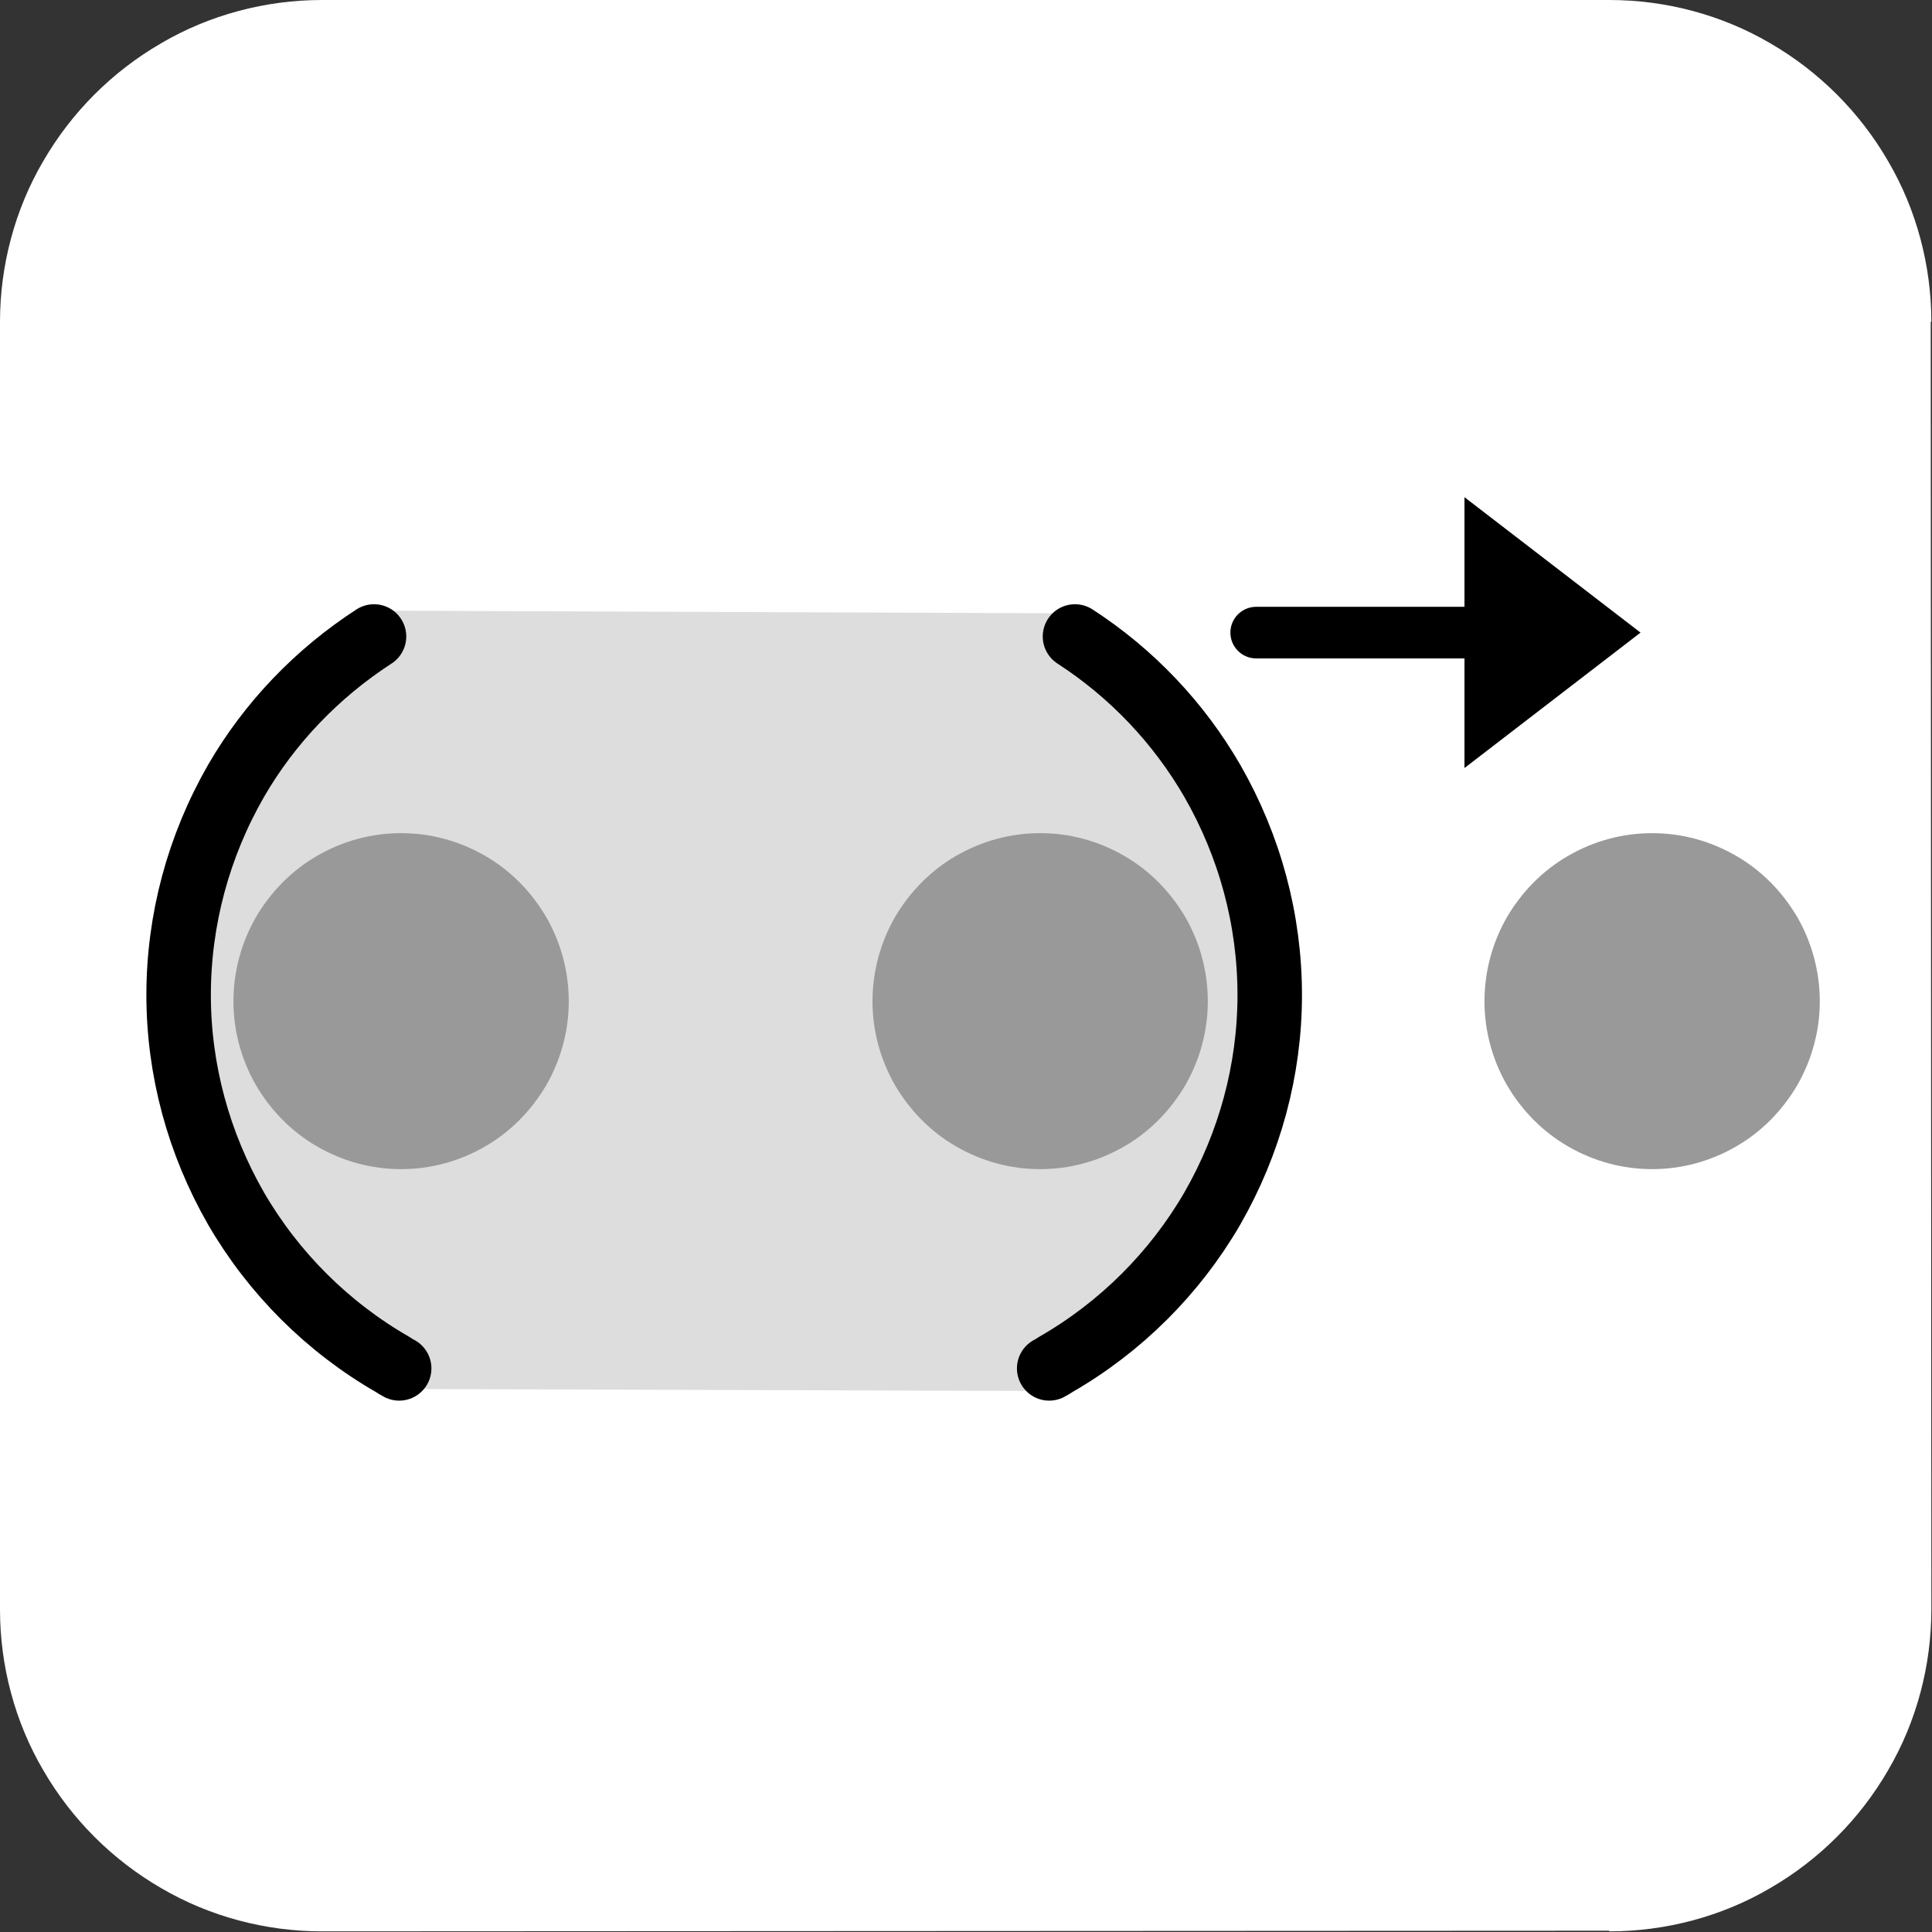 <?xml version="1.0" encoding="UTF-8"?>
<!DOCTYPE svg PUBLIC "-//W3C//DTD SVG 1.1//EN" "http://www.w3.org/Graphics/SVG/1.1/DTD/svg11.dtd">
<svg version="1.2" width="29.96mm" height="29.96mm" viewBox="11017 9163 2996 2996" preserveAspectRatio="xMidYMid" fill-rule="evenodd" stroke-width="28.222" stroke-linejoin="round" xmlns="http://www.w3.org/2000/svg" xmlns:ooo="http://xml.openoffice.org/svg/export" xmlns:xlink="http://www.w3.org/1999/xlink" xmlns:presentation="http://sun.com/xmlns/staroffice/presentation" xmlns:smil="http://www.w3.org/2001/SMIL20/" xmlns:anim="urn:oasis:names:tc:opendocument:xmlns:animation:1.0" xml:space="preserve">
 <rect x="11017" y="9163" width="2996" height="2996" fill="#333333" stroke="none"/>
 <defs class="EmbeddedBulletChars">
  <g id="bullet-char-template-57356" transform="scale(0,-0)">
   <path d="M 580,1141 L 1163,571 580,0 -4,571 580,1141 Z"/>
  </g>
  <g id="bullet-char-template-57354" transform="scale(0,-0)">
   <path d="M 8,1128 L 1137,1128 1137,0 8,0 8,1128 Z"/>
  </g>
  <g id="bullet-char-template-10146" transform="scale(0,-0)">
   <path d="M 174,0 L 602,739 174,1481 1456,739 174,0 Z M 1358,739 L 309,1346 659,739 1358,739 Z"/>
  </g>
  <g id="bullet-char-template-10132" transform="scale(0,-0)">
   <path d="M 2015,739 L 1276,0 717,0 1260,543 174,543 174,936 1260,936 717,1481 1274,1481 2015,739 Z"/>
  </g>
  <g id="bullet-char-template-10007" transform="scale(0,-0)">
   <path d="M 0,-2 C -7,14 -16,27 -25,37 L 356,567 C 262,823 215,952 215,954 215,979 228,992 255,992 264,992 276,990 289,987 310,991 331,999 354,1012 L 381,999 492,748 772,1049 836,1024 860,1049 C 881,1039 901,1025 922,1006 886,937 835,863 770,784 769,783 710,716 594,584 L 774,223 C 774,196 753,168 711,139 L 727,119 C 717,90 699,76 672,76 641,76 570,178 457,381 L 164,-76 C 142,-110 111,-127 72,-127 30,-127 9,-110 8,-76 1,-67 -2,-52 -2,-32 -2,-23 -1,-13 0,-2 Z"/>
  </g>
  <g id="bullet-char-template-10004" transform="scale(0,-0)">
   <path d="M 285,-33 C 182,-33 111,30 74,156 52,228 41,333 41,471 41,549 55,616 82,672 116,743 169,778 240,778 293,778 328,747 346,684 L 369,508 C 377,444 397,411 428,410 L 1163,1116 C 1174,1127 1196,1133 1229,1133 1271,1133 1292,1118 1292,1087 L 1292,965 C 1292,929 1282,901 1262,881 L 442,47 C 390,-6 338,-33 285,-33 Z"/>
  </g>
  <g id="bullet-char-template-9679" transform="scale(0,-0)">
   <path d="M 813,0 C 632,0 489,54 383,161 276,268 223,411 223,592 223,773 276,916 383,1023 489,1130 632,1184 813,1184 992,1184 1136,1130 1245,1023 1353,916 1407,772 1407,592 1407,412 1353,268 1245,161 1136,54 992,0 813,0 Z"/>
  </g>
  <g id="bullet-char-template-8226" transform="scale(0,-0)">
   <path d="M 346,457 C 273,457 209,483 155,535 101,586 74,649 74,723 74,796 101,859 155,911 209,963 273,989 346,989 419,989 480,963 531,910 582,859 608,796 608,723 608,648 583,586 532,535 482,483 420,457 346,457 Z"/>
  </g>
  <g id="bullet-char-template-8211" transform="scale(0,-0)">
   <path d="M -4,459 L 1135,459 1135,606 -4,606 -4,459 Z"/>
  </g>
  <g id="bullet-char-template-61548" transform="scale(0,-0)">
   <path d="M 173,740 C 173,903 231,1043 346,1159 462,1274 601,1332 765,1332 928,1332 1067,1274 1183,1159 1299,1043 1357,903 1357,740 1357,577 1299,437 1183,322 1067,206 928,148 765,148 601,148 462,206 346,322 231,437 173,577 173,740 Z"/>
  </g>
 </defs>
 <g class="Page">
  <g class="com.sun.star.drawing.CustomShape">
   <g id="id3">
    <rect class="BoundingBox" stroke="none" fill="none" x="11017" y="9163" width="2996" height="2996"/>
    <path fill="rgb(255,255,255)" stroke="none" d="M 11516,9163 L 11516,9163 C 11429,9163 11342,9186 11267,9230 11191,9274 11128,9337 11084,9413 11040,9488 11017,9575 11017,9662 L 11017,11658 11017,11659 C 11017,11746 11040,11833 11084,11908 11128,11984 11191,12047 11267,12091 11342,12135 11429,12158 11516,12158 L 13512,12157 13513,12158 C 13600,12158 13687,12135 13762,12091 13838,12047 13901,11984 13945,11908 13989,11833 14012,11746 14012,11659 L 14011,9662 14012,9662 14012,9662 C 14012,9575 13989,9488 13945,9413 13901,9337 13838,9274 13762,9230 13687,9186 13600,9163 13513,9163 L 11516,9163 Z"/>
   </g>
  </g>
  <g class="com.sun.star.drawing.CustomShape">
   <g id="id4">
    <rect class="BoundingBox" stroke="none" fill="none" x="13319" y="10455" width="521" height="522"/>
    <path fill="rgb(153,153,153)" stroke="none" d="M 13839,10716 C 13839,10761 13827,10806 13804,10846 13781,10885 13749,10918 13709,10941 13669,10964 13625,10976 13579,10976 13533,10976 13489,10964 13449,10941 13409,10918 13377,10885 13354,10846 13331,10806 13319,10761 13319,10716 13319,10670 13331,10625 13354,10585 13377,10546 13409,10513 13449,10490 13489,10467 13533,10455 13579,10455 13625,10455 13669,10467 13709,10490 13749,10513 13781,10546 13804,10585 13827,10625 13839,10670 13839,10716 L 13839,10716 Z"/>
   </g>
  </g>
  <g class="com.sun.star.drawing.LineShape">
   <g id="id5">
    <rect class="BoundingBox" stroke="none" fill="none" x="12924" y="9934" width="638" height="422"/>
    <path fill="none" stroke="rgb(0,0,0)" stroke-width="80" stroke-linejoin="round" stroke-linecap="round" d="M 12965,10144 L 13316,10144"/>
    <path fill="rgb(0,0,0)" stroke="none" d="M 13288,9934 L 13561,10144 13288,10354 13288,9934 Z"/>
   </g>
  </g>
  <g class="Group">
   <g class="com.sun.star.drawing.ClosedBezierShape">
    <g id="id6">
     <rect class="BoundingBox" stroke="none" fill="none" x="11262" y="10110" width="1746" height="1212"/>
     <path fill="rgb(221,221,221)" stroke="none" d="M 11589,10117 C 11597,10112 11606,10110 11616,10110 11616,10110 11616,10110 11616,10110 L 12661,10114 C 12670,10114 12679,10117 12687,10121 12688,10122 12689,10122 12690,10123 12736,10153 12778,10188 12816,10227 12853,10267 12886,10311 12913,10358 L 12913,10358 C 12913,10358 12913,10358 12913,10358 12913,10358 12913,10358 12913,10358 L 12913,10358 C 12944,10411 12967,10468 12983,10526 12999,10585 13007,10646 13007,10706 13007,10767 12999,10828 12983,10886 12967,10944 12944,11001 12913,11054 12883,11107 12845,11155 12803,11198 12761,11240 12713,11276 12661,11307 12654,11311 12647,11315 12640,11317 12635,11319 12629,11320 12623,11320 12623,11320 12623,11320 12623,11320 L 11665,11317 C 11659,11319 11652,11320 11646,11320 11637,11320 11628,11318 11620,11314 11617,11313 11614,11311 11611,11310 11609,11308 11606,11306 11604,11304 11553,11274 11507,11239 11466,11197 11423,11155 11386,11106 11355,11053 11325,11001 11301,10944 11286,10886 11270,10827 11262,10767 11262,10706 11262,10645 11270,10584 11286,10526 11301,10468 11325,10411 11355,10358 11383,10311 11416,10267 11453,10227 11491,10188 11533,10153 11579,10123 11580,10122 11581,10122 11582,10121 11583,10120 11584,10120 11586,10119 11587,10118 11588,10118 11589,10117 Z"/>
    </g>
   </g>
   <g class="com.sun.star.drawing.EllipseShape">
    <g id="id7">
     <rect class="BoundingBox" stroke="none" fill="none" x="12594" y="10099" width="443" height="1237"/>
     <path fill="none" stroke="rgb(0,0,0)" stroke-width="100" stroke-linejoin="round" stroke-linecap="round" d="M 12684,10150 C 12772,10207 12845,10284 12897,10374 12955,10475 12986,10589 12986,10706 12986,10822 12955,10936 12897,11037 12839,11137 12755,11221 12654,11279 12651,11281 12648,11283 12644,11285"/>
    </g>
   </g>
   <g class="com.sun.star.drawing.EllipseShape">
    <g id="id8">
     <rect class="BoundingBox" stroke="none" fill="none" x="11244" y="10099" width="443" height="1237"/>
     <path fill="none" stroke="rgb(0,0,0)" stroke-width="100" stroke-linejoin="round" stroke-linecap="round" d="M 11636,11285 C 11632,11283 11629,11281 11626,11279 11525,11221 11441,11137 11383,11037 11325,10936 11294,10822 11294,10706 11294,10589 11325,10475 11383,10374 11435,10284 11509,10207 11597,10150"/>
    </g>
   </g>
  </g>
  <g class="Group">
   <g class="com.sun.star.drawing.CustomShape">
    <g id="id9">
     <rect class="BoundingBox" stroke="none" fill="none" x="11379" y="10455" width="521" height="522"/>
     <path fill="rgb(153,153,153)" stroke="none" d="M 11899,10716 C 11899,10761 11887,10806 11864,10846 11841,10885 11809,10918 11769,10941 11729,10964 11685,10976 11639,10976 11593,10976 11549,10964 11509,10941 11469,10918 11437,10885 11414,10846 11391,10806 11379,10761 11379,10716 11379,10670 11391,10625 11414,10585 11437,10546 11469,10513 11509,10490 11549,10467 11593,10455 11639,10455 11685,10455 11729,10467 11769,10490 11809,10513 11841,10546 11864,10585 11887,10625 11899,10670 11899,10716 L 11899,10716 Z"/>
    </g>
   </g>
   <g class="com.sun.star.drawing.CustomShape">
    <g id="id10">
     <rect class="BoundingBox" stroke="none" fill="none" x="12370" y="10455" width="521" height="522"/>
     <path fill="rgb(153,153,153)" stroke="none" d="M 12890,10716 C 12890,10761 12878,10806 12855,10846 12832,10885 12800,10918 12760,10941 12720,10964 12676,10976 12630,10976 12584,10976 12540,10964 12500,10941 12460,10918 12428,10885 12405,10846 12382,10806 12370,10761 12370,10716 12370,10670 12382,10625 12405,10585 12428,10546 12460,10513 12500,10490 12540,10467 12584,10455 12630,10455 12676,10455 12720,10467 12760,10490 12800,10513 12832,10546 12855,10585 12878,10625 12890,10670 12890,10716 L 12890,10716 Z"/>
    </g>
   </g>
  </g>
 </g>
</svg>